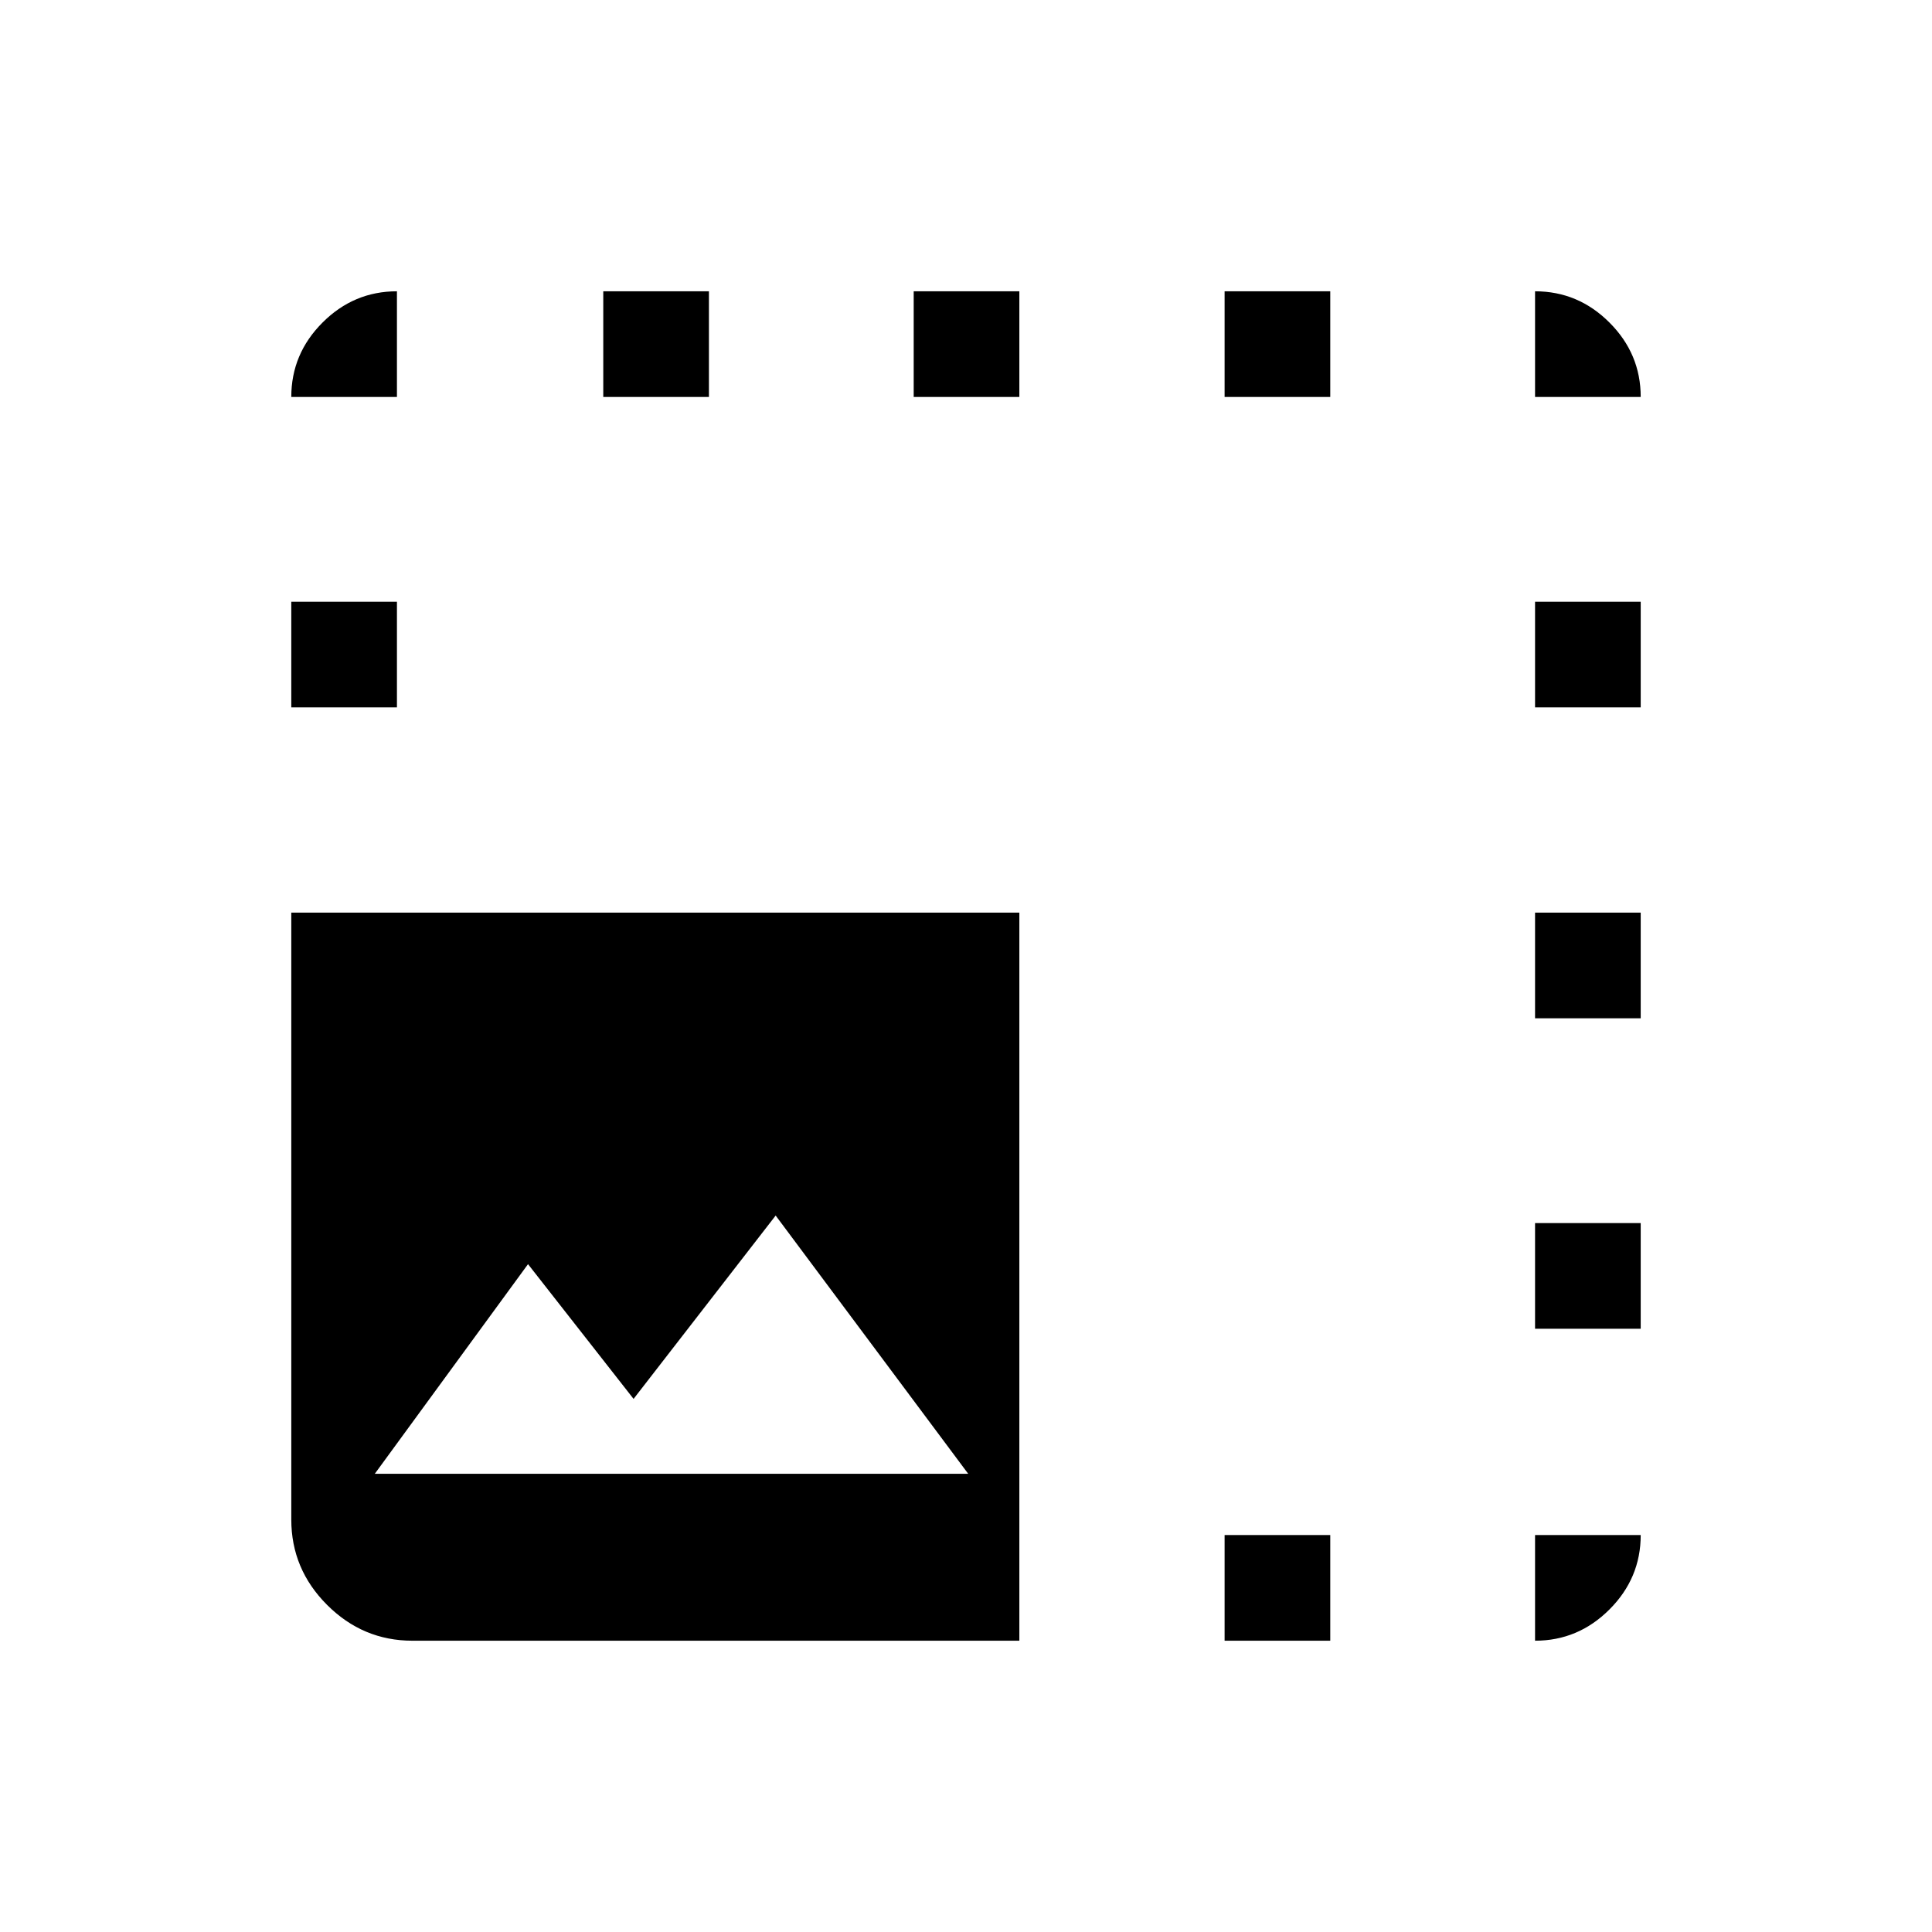<svg xmlns="http://www.w3.org/2000/svg" height="40" viewBox="0 -960 960 960" width="40"><path d="M506.51-144.74H204.94q-24.63 0-42.41-17.79-17.79-17.78-17.79-42.41v-301.57h361.77v361.77Zm-320.28-82.94H481.1L385.42-356l-70.6 91.1-52.45-66.95-76.14 104.17Zm11.01-535.08h-52.5q0-21.45 15.53-36.97 15.52-15.53 36.97-15.53v52.5Zm102.52 0v-52.5h52.5v52.5h-52.5Zm154.25 0v-52.5h52.5v52.5h-52.5Zm154.49 0v-52.5H661v52.5h-52.5Zm0 618.02v-52.5H661v52.5h-52.5Zm154.26-618.02v-52.5q21.45 0 36.97 15.53 15.53 15.52 15.53 36.97h-52.5ZM144.74-608.5V-661h52.5v52.5h-52.5Zm618.02 411.26h52.5q0 21.45-15.53 36.97-15.52 15.53-36.97 15.53v-52.5Zm0-102.52v-52.5h52.5v52.5h-52.5Zm0-154.25v-52.5h52.5v52.5h-52.5Zm0-154.49V-661h52.5v52.5h-52.5Z"/></svg>